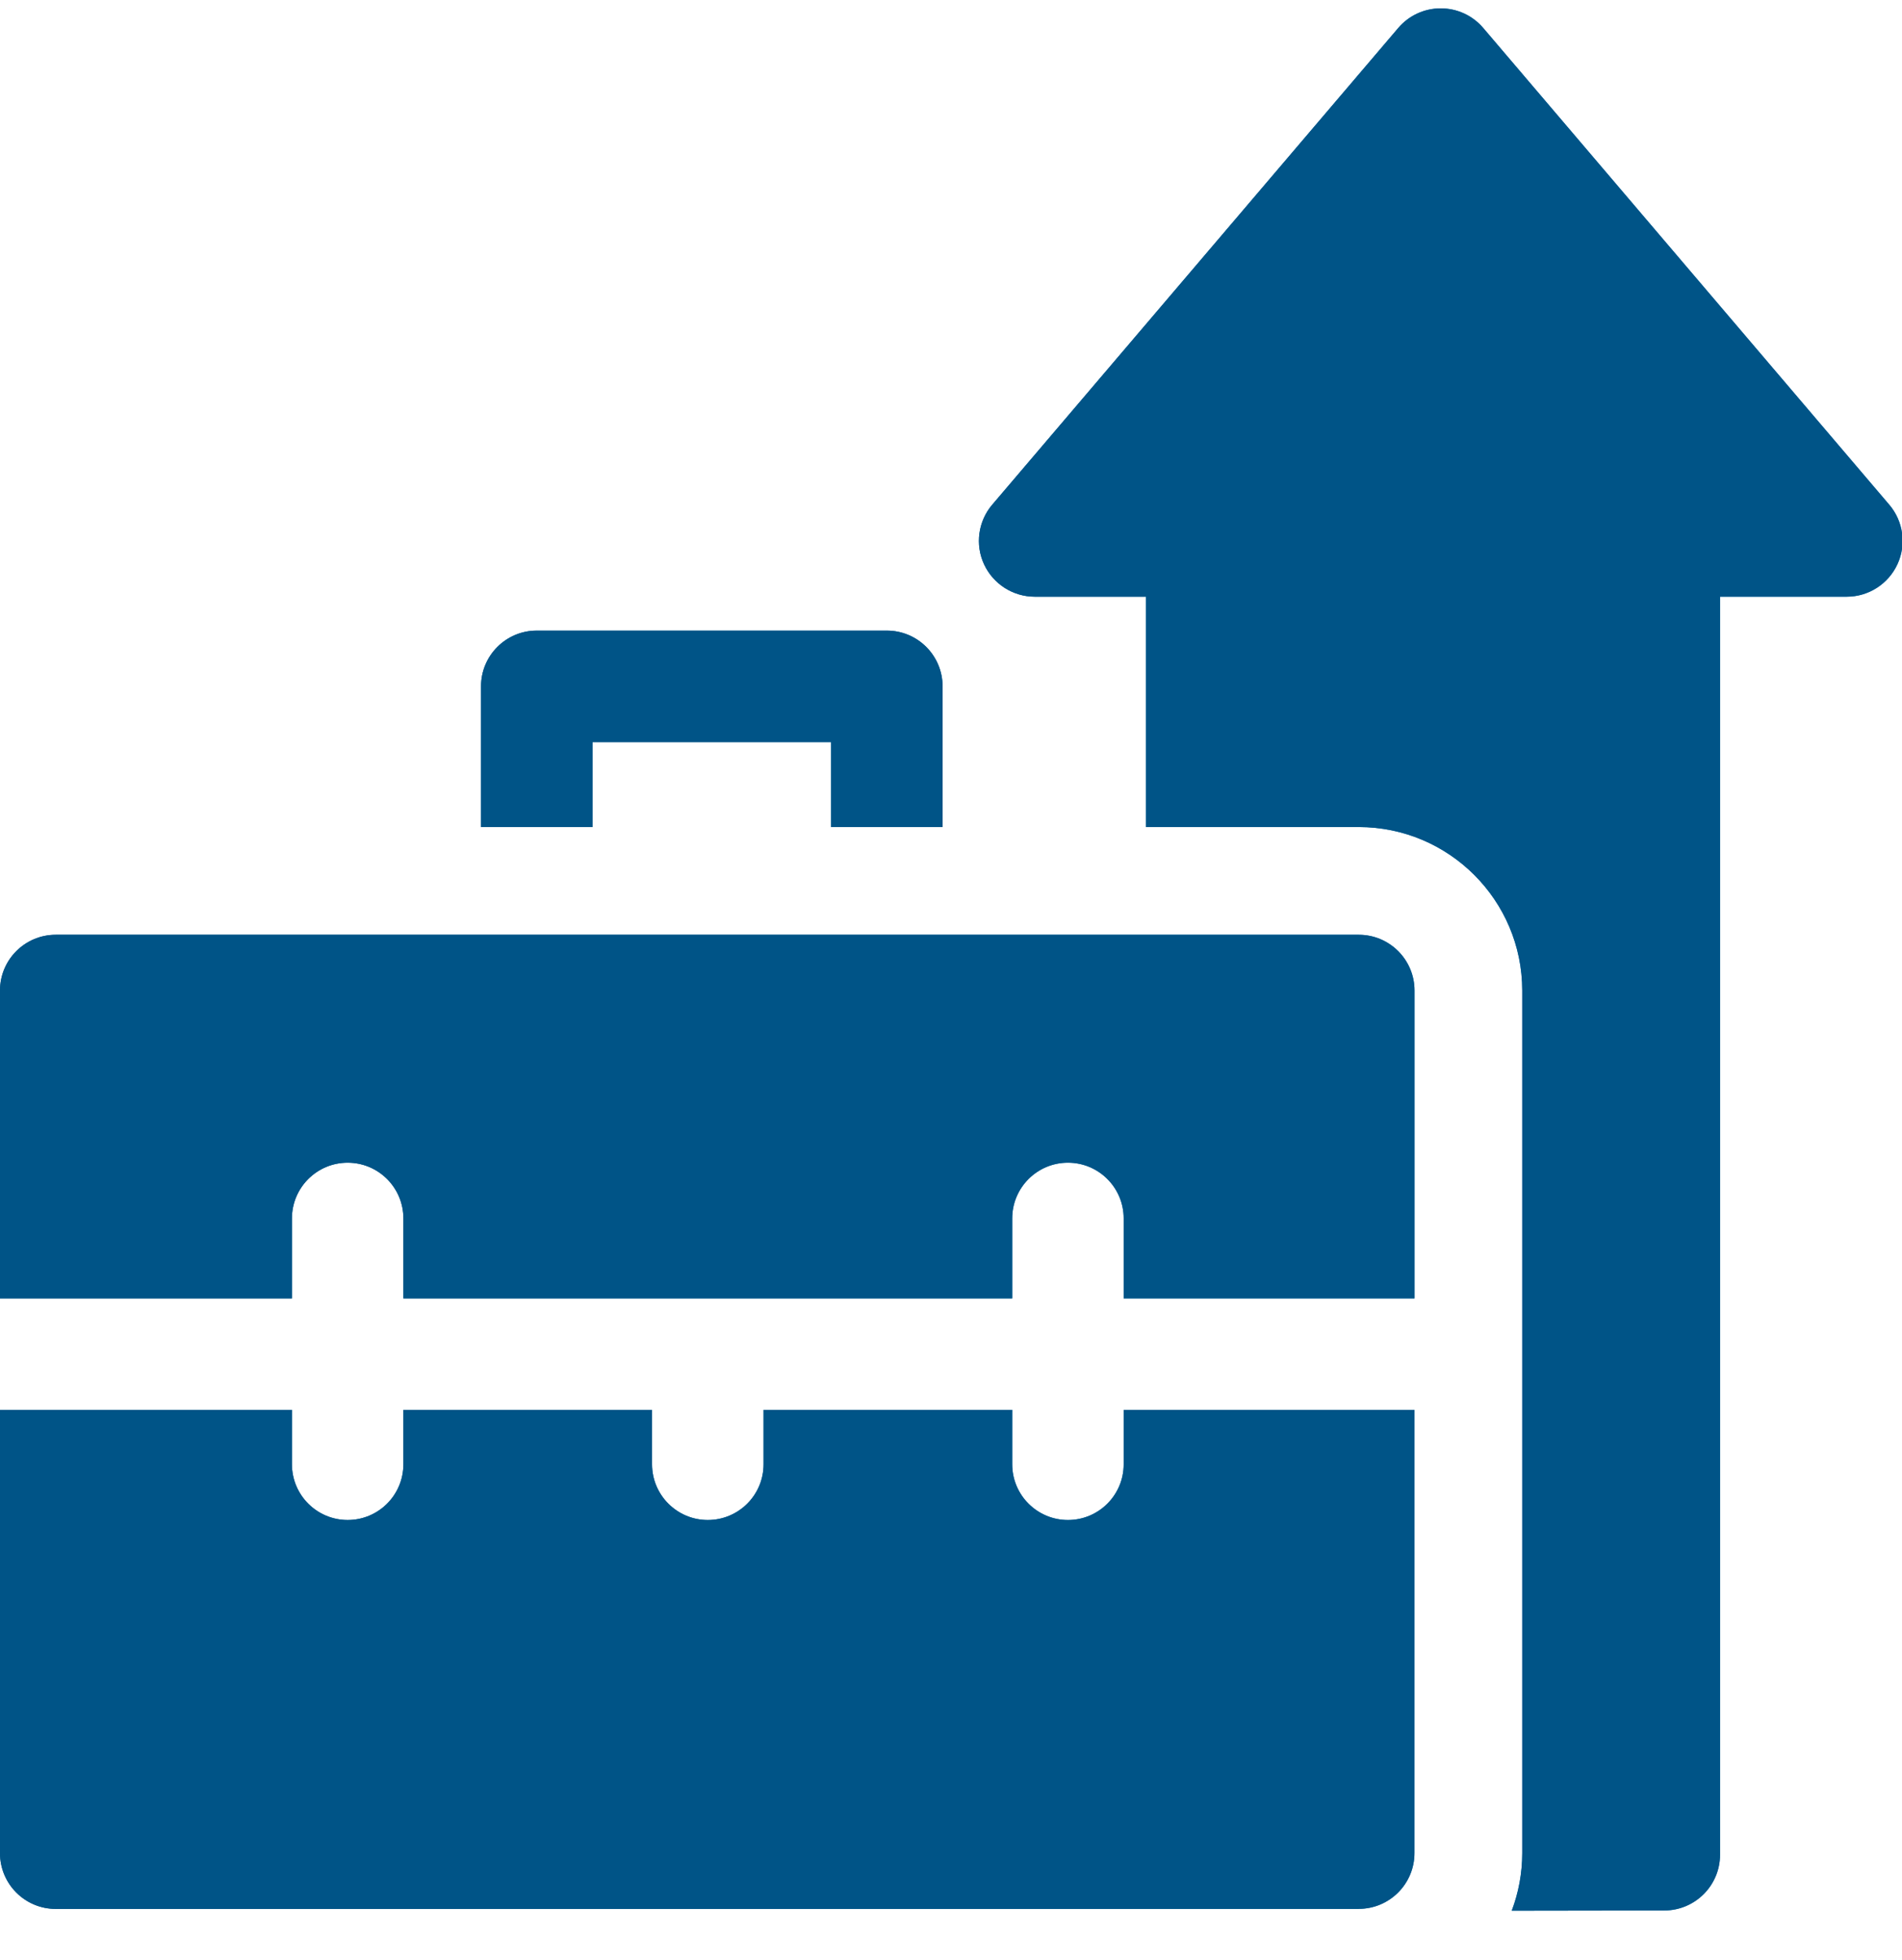 <?xml version="1.0" encoding="UTF-8"?> <svg xmlns="http://www.w3.org/2000/svg" width="33" height="34" viewBox="0 0 33 34" fill="none"><g clip-path="url(#clip0_1404_788)"><path fill-rule="evenodd" clip-rule="evenodd" d="M25.734 0.485L32.779 8.756C33.024 9.043 33.079 9.447 32.921 9.789C32.762 10.132 32.419 10.352 32.042 10.352H29.843V32.176C29.843 32.71 29.411 33.143 28.877 33.144L26.229 33.148C26.346 32.837 26.411 32.501 26.411 32.149V17.185C26.411 15.62 25.139 14.348 23.574 14.348H19.884V10.352H17.953C17.575 10.352 17.232 10.132 17.073 9.789C16.915 9.447 16.971 9.043 17.215 8.756L24.26 0.485C24.444 0.269 24.713 0.145 24.997 0.145C25.281 0.145 25.55 0.269 25.734 0.485ZM14.42 12.874H10.28V14.348H8.346V11.907C8.346 11.373 8.779 10.94 9.313 10.94H15.387C15.921 10.94 16.354 11.373 16.354 11.907V14.348H14.42V12.874ZM5.065 22.525V21.138C5.065 20.604 5.498 20.171 6.032 20.171C6.566 20.171 6.999 20.604 6.999 21.138V22.525H17.562V21.138C17.562 20.604 17.995 20.171 18.529 20.171C19.063 20.171 19.496 20.604 19.496 21.138V22.525H24.542V17.184C24.542 16.65 24.109 16.217 23.575 16.217H0.967C0.433 16.217 0 16.65 0 17.184V22.525H5.065ZM24.541 32.149C24.541 32.683 24.108 33.116 23.574 33.116V33.117H0.967C0.433 33.117 0 32.684 0 32.149V24.46H5.065V25.403C5.065 25.937 5.498 26.37 6.032 26.37C6.566 26.37 6.999 25.937 6.999 25.403V24.46H11.313V25.403C11.313 25.937 11.746 26.37 12.28 26.37C12.815 26.37 13.248 25.937 13.248 25.403V24.46H17.562V25.403C17.562 25.937 17.995 26.37 18.529 26.37C19.063 26.37 19.496 25.937 19.496 25.403V24.46H24.541V32.149Z" fill="url(#paint0_linear_1404_788)"></path><path fill-rule="evenodd" clip-rule="evenodd" d="M25.734 0.485L32.779 8.756C33.024 9.043 33.079 9.447 32.921 9.789C32.762 10.132 32.419 10.352 32.042 10.352H29.843V32.176C29.843 32.71 29.411 33.143 28.877 33.144L26.229 33.148C26.346 32.837 26.411 32.501 26.411 32.149V17.185C26.411 15.62 25.139 14.348 23.574 14.348H19.884V10.352H17.953C17.575 10.352 17.232 10.132 17.073 9.789C16.915 9.447 16.971 9.043 17.215 8.756L24.26 0.485C24.444 0.269 24.713 0.145 24.997 0.145C25.281 0.145 25.55 0.269 25.734 0.485ZM14.42 12.874H10.28V14.348H8.346V11.907C8.346 11.373 8.779 10.94 9.313 10.94H15.387C15.921 10.94 16.354 11.373 16.354 11.907V14.348H14.42V12.874ZM5.065 22.525V21.138C5.065 20.604 5.498 20.171 6.032 20.171C6.566 20.171 6.999 20.604 6.999 21.138V22.525H17.562V21.138C17.562 20.604 17.995 20.171 18.529 20.171C19.063 20.171 19.496 20.604 19.496 21.138V22.525H24.542V17.184C24.542 16.65 24.109 16.217 23.575 16.217H0.967C0.433 16.217 0 16.65 0 17.184V22.525H5.065ZM24.541 32.149C24.541 32.683 24.108 33.116 23.574 33.116V33.117H0.967C0.433 33.117 0 32.684 0 32.149V24.46H5.065V25.403C5.065 25.937 5.498 26.37 6.032 26.37C6.566 26.37 6.999 25.937 6.999 25.403V24.46H11.313V25.403C11.313 25.937 11.746 26.37 12.28 26.37C12.815 26.37 13.248 25.937 13.248 25.403V24.46H17.562V25.403C17.562 25.937 17.995 26.37 18.529 26.37C19.063 26.37 19.496 25.937 19.496 25.403V24.46H24.541V32.149Z" fill="#005487"></path></g><defs><linearGradient id="paint0_linear_1404_788" x1="0" y1="16.646" x2="33.01" y2="16.646" gradientUnits="userSpaceOnUse"><stop offset="0.21" stop-color="#005487"></stop><stop offset="1" stop-color="#0C7CC0"></stop></linearGradient><clipPath id="clip0_1404_788"><rect width="33.01" height="33.01" fill="white" transform="translate(0 0.141)"></rect></clipPath></defs></svg> 